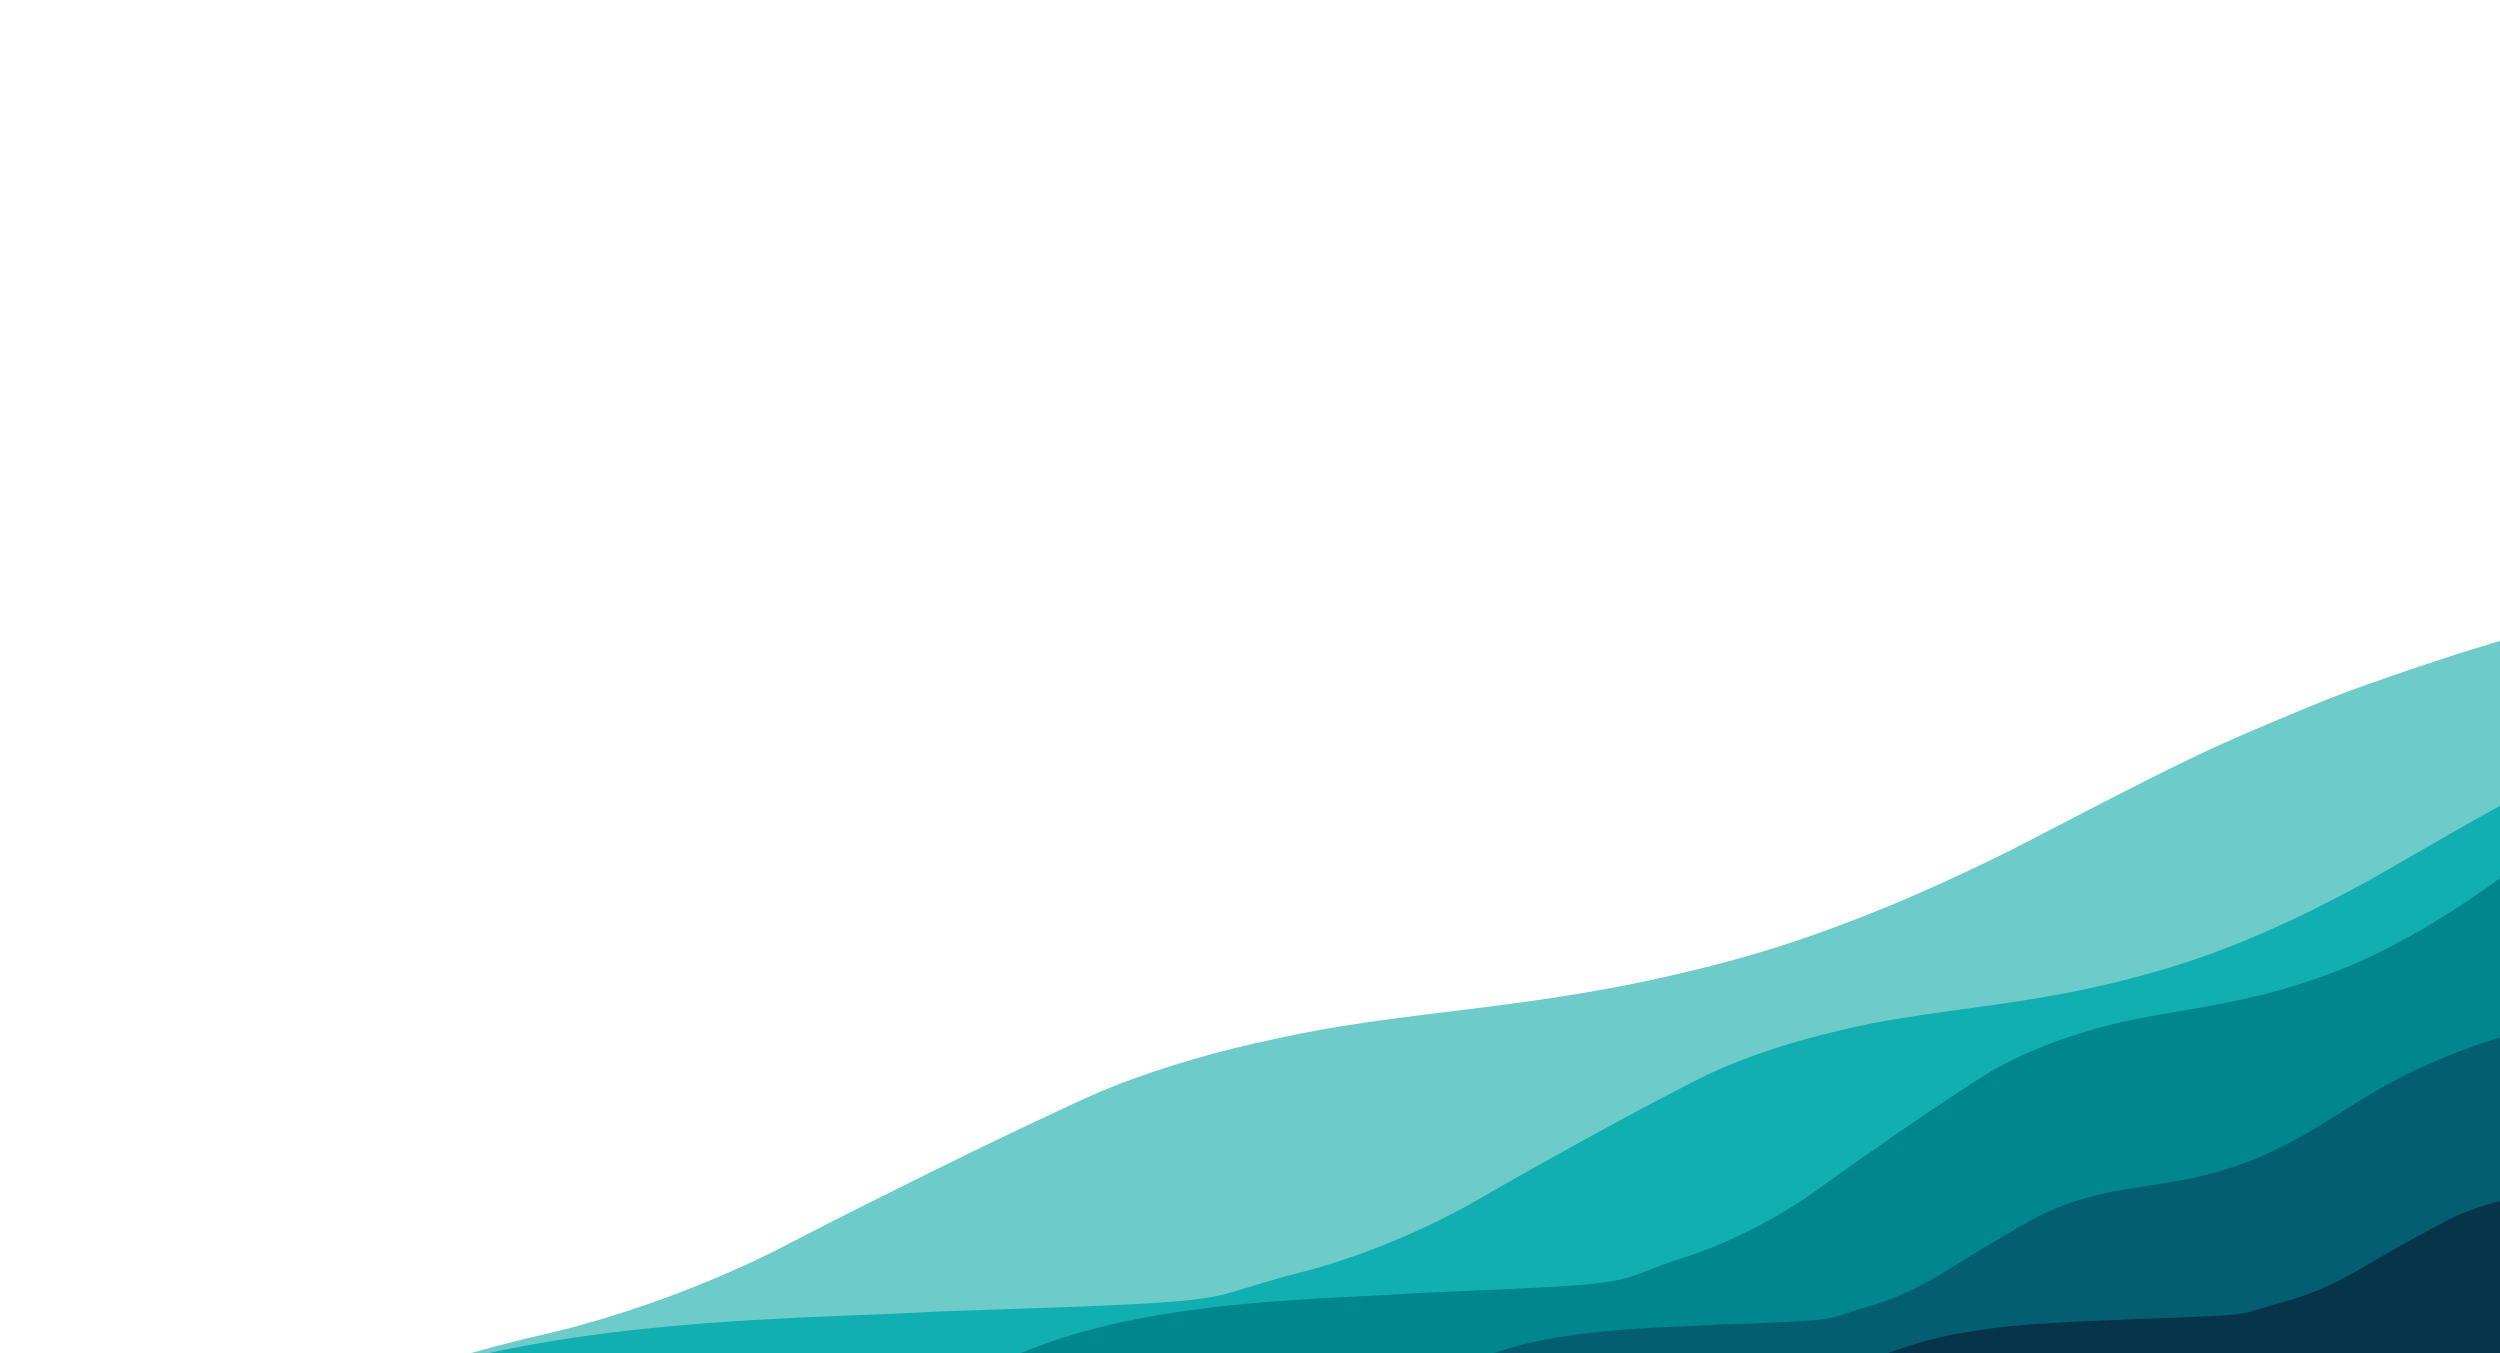 <svg id="e065co7itau6m1" xmlns="http://www.w3.org/2000/svg" xmlns:xlink="http://www.w3.org/1999/xlink" viewBox="0 0 2084 1128" shape-rendering="geometricPrecision" text-rendering="geometricPrecision" width="2084" height="1128"><style><![CDATA[#e065co7itau6m3_tr {animation: e065co7itau6m3_tr__tr 3000ms linear 1 normal forwards}@keyframes e065co7itau6m3_tr__tr { 0% {transform: translate(10866.487px,1827.628px) rotate(0deg)} 3.333% {transform: translate(10866.487px,1827.628px) rotate(0deg);animation-timing-function: cubic-bezier(0.42,0,0.58,1)} 100% {transform: translate(10866.487px,1827.628px) rotate(-3deg)} }#e065co7itau6m3_ts {animation: e065co7itau6m3_ts__ts 3000ms linear 1 normal forwards}@keyframes e065co7itau6m3_ts__ts { 0% {transform: scale(1,1)} 3.333% {transform: scale(1,1);animation-timing-function: cubic-bezier(0.42,0,0.58,1)} 100% {transform: scale(1,1)} }#e065co7itau6m4_to {animation: e065co7itau6m4_to__to 3000ms linear 1 normal forwards}@keyframes e065co7itau6m4_to__to { 0% {transform: translate(-384.922px,2863.959px)} 3.333% {transform: translate(-384.922px,2863.959px);animation-timing-function: cubic-bezier(0.42,0,0.58,1)} 100% {transform: translate(-3239.08px,3295.834px)} }#e065co7itau6m4_tr {animation: e065co7itau6m4_tr__tr 3000ms linear 1 normal forwards}@keyframes e065co7itau6m4_tr__tr { 0% {transform: rotate(32400deg)} 3.333% {transform: rotate(32400deg);animation-timing-function: cubic-bezier(0.42,0,0.58,1)} 100% {transform: rotate(32397deg)} }#e065co7itau6m4_ts {animation: e065co7itau6m4_ts__ts 3000ms linear 1 normal forwards}@keyframes e065co7itau6m4_ts__ts { 0% {transform: scale(1,1)} 3.333% {transform: scale(1,1);animation-timing-function: cubic-bezier(0.42,0,0.58,1)} 100% {transform: scale(1,1)} }#e065co7itau6m5_to {animation: e065co7itau6m5_to__to 3000ms linear 1 normal forwards}@keyframes e065co7itau6m5_to__to { 0% {transform: translate(4843.646px,1431.491px)} 3.333% {transform: translate(4843.646px,1431.491px);animation-timing-function: cubic-bezier(0.42,0,0.58,1)} 100% {transform: translate(3036.484px,1079.417px)} }#e065co7itau6m6_to {animation: e065co7itau6m6_to__to 3000ms linear 1 normal forwards}@keyframes e065co7itau6m6_to__to { 0% {transform: translate(8872.855px,1479.04px)} 3.333% {transform: translate(8872.855px,1479.04px);animation-timing-function: cubic-bezier(0.42,0,0.58,1)} 100% {transform: translate(2520.783px,1557.45px)} }#e065co7itau6m6_ts {animation: e065co7itau6m6_ts__ts 3000ms linear 1 normal forwards}@keyframes e065co7itau6m6_ts__ts { 0% {transform: scale(1,1)} 3.333% {transform: scale(1,1);animation-timing-function: cubic-bezier(0.42,0,0.58,1)} 100% {transform: scale(1.5,1)} }#e065co7itau6m7_to {animation: e065co7itau6m7_to__to 3000ms linear 1 normal forwards}@keyframes e065co7itau6m7_to__to { 0% {transform: translate(12341.661px,1545.692px)} 3.333% {transform: translate(12341.661px,1545.692px);animation-timing-function: cubic-bezier(0.42,0,0.58,1)} 100% {transform: translate(9260.964px,290.774px)} }#e065co7itau6m7_tr {animation: e065co7itau6m7_tr__tr 3000ms linear 1 normal forwards}@keyframes e065co7itau6m7_tr__tr { 0% {transform: rotate(0deg)} 3.333% {transform: rotate(0deg);animation-timing-function: cubic-bezier(0.42,0,0.58,1)} 100% {transform: rotate(4.833deg)} }]]></style><g id="e065co7itau6m2" transform="matrix(0.1 0 0 -0.1 0 1128)"><g id="e065co7itau6m3_tr" transform="translate(10866.487,1827.628) rotate(0)"><g id="e065co7itau6m3_ts" transform="scale(1,1)"><path id="e065co7itau6m3" d="M25724.91,6953.044C24977.641,6819.529,24232.551,6618.507,23330.599,6307.973C22894.874,6157.957,22785.942,6115.952,22293.573,5908.93C21705.343,5661.403,21454.801,5538.389,20234.77,4903.819C19951.548,4755.303,19452.643,4522.778,19145.456,4395.264C18454.831,4110.232,17953.747,3948.215,17260.944,3790.697C16777.288,3679.685,16284.919,3598.676,15583.401,3513.167C14618.269,3396.154,14361.191,3354.15,13796.926,3226.636C13359.022,3127.625,12899.332,2985.109,12539.859,2835.093C12328.532,2746.583,11581.263,2392.544,11139.001,2172.02C10964.711,2085.01,10685.847,1946.995,10518.093,1862.986C10350.338,1778.977,10064.938,1633.461,9884.112,1538.95C9282.811,1226.916,8511.577,944.885,7853.631,796.369C7731.628,769.366,7505.051,712.36,7352.547,668.855C7038.825,581.846,6929.893,556.343,6759.961,535.34C6387.415,488.835,5855.83,464.833,4178.287,415.327C3890.709,407.826,3607.487,397.325,3546.485,392.825C3487.662,388.324,3134.725,374.823,2762.18,362.822C1095.53,305.815,38.896,217.306,-985.059,47.787C-1507.93,-39.223,-1961.084,-147.234,-2542.778,-322.754L-2806.392,-402.262L11620.478,-406.763C19555.038,-408.263,26051.705,-408.263,26056.062,-405.263C26060.419,-402.262,26060.419,1267.421,26058.24,3306.144L26051.705,7011.551L25724.91,6953.044Z" transform="translate(-14213.828,-2474.172)" fill="rgb(109,204,202)" stroke="none" stroke-width="1"/></g></g><g id="e065co7itau6m4_to" transform="translate(-384.922,2863.959)"><g id="e065co7itau6m4_tr" transform="rotate(32400)"><g id="e065co7itau6m4_ts" transform="scale(1,1)"><path id="e065co7itau6m4" d="M38497.871,5297.998C37951.154,5189.153,37406.032,5025.273,36746.147,4772.116C36427.362,4649.818,36347.666,4615.575,35987.439,4446.804C35557.079,4245.012,35373.778,4144.727,34481.18,3627.407C34273.969,3506.332,33908.961,3316.77,33684.217,3212.817C33178.943,2980.45,32812.34,2848.368,32305.472,2719.956C31951.621,2629.455,31591.394,2563.414,31078.15,2493.704C30372.041,2398.312,30183.958,2364.068,29771.132,2260.115C29450.753,2179.398,29114.434,2063.215,28851.437,1940.917C28696.826,1868.761,28150.11,1580.138,27826.543,1400.36C27699.029,1329.427,27495.007,1216.913,27372.274,1148.426C27249.542,1079.939,27040.738,961.31,26908.442,884.262C26468.519,629.882,25904.27,399.962,25422.904,278.887C25333.644,256.873,25167.876,210.4,25056.302,174.934C24826.776,104.001,24747.08,83.21,24622.754,66.089C24350.193,28.176,23961.275,8.609,22733.953,-31.75C22523.555,-37.865,22316.345,-46.426,22271.715,-50.095C22228.679,-53.763,21970.463,-64.77,21697.902,-74.554C20478.549,-121.027,19705.496,-193.183,18956.351,-331.38C18573.809,-402.313,18242.272,-490.367,17816.694,-633.456L17623.83,-698.274L28178.801,-701.943C33983.875,-703.166,38736.959,-703.166,38740.147,-700.72C38743.335,-698.274,38743.335,662.903,38741.741,2324.933L38736.959,5345.694L38497.871,5297.998Z" transform="translate(-14213.828,-2474.172)" fill="rgb(17,175,178)" stroke="none" stroke-width="1"/></g></g></g><g id="e065co7itau6m5_to" transform="translate(4843.646,1431.491)"><path id="e065co7itau6m5" d="M33151.697,6524.001C32744.666,6422.5,32338.822,6269.678,31847.536,6033.603C31610.2,5919.556,31550.866,5887.624,31282.677,5730.24C30962.273,5542.064,30825.805,5448.546,30161.264,4966.131C30006.996,4853.225,29735.246,4676.453,29567.924,4579.514C29191.747,4362.827,28918.811,4239.657,28541.447,4119.908C28278.004,4035.514,28009.814,3973.929,27627.703,3908.923C27102.004,3819.967,26961.976,3788.034,26654.626,3691.095C26416.103,3615.824,26165.714,3507.481,25969.912,3393.434C25854.804,3326.147,25447.773,3056.998,25206.877,2889.35C25111.942,2823.204,24960.047,2718.281,24868.673,2654.415C24777.299,2590.55,24621.843,2479.925,24523.349,2408.076C24195.825,2170.86,23775.741,1956.453,23417.364,1843.547C23350.909,1823.019,23227.495,1779.681,23144.427,1746.608C22973.545,1680.461,22914.211,1661.073,22821.65,1645.107C22618.728,1609.753,22329.178,1591.505,21415.435,1553.87C21258.793,1548.168,21104.525,1540.185,21071.298,1536.763C21039.257,1533.342,20847.015,1523.078,20644.093,1513.954C19736.283,1470.616,19160.743,1403.329,18603.004,1274.457C18318.201,1208.31,18071.371,1126.197,17754.528,992.763L17610.94,932.319L25469.133,928.897C29791.02,927.757,33329.699,927.757,33332.073,930.038C33334.446,932.319,33334.446,2201.652,33333.259,3751.539L33329.699,6568.479L33151.697,6524.001Z" transform="translate(-14213.828,-2474.172)" fill="rgb(0,134,143)" stroke="none" stroke-width="1"/></g><g id="e065co7itau6m6_to" transform="translate(8872.855,1479.04)"><g id="e065co7itau6m6_ts" transform="scale(1,1)"><path id="e065co7itau6m6" d="M26412.707,3684.661C26182.178,3634.665,25952.321,3559.39,25674.074,3443.106C25539.655,3386.931,25506.05,3371.201,25354.156,3293.679C25172.69,3200.989,25095.399,3154.925,24719.025,2917.302C24631.653,2861.688,24477.743,2774.616,24382.978,2726.867C24169.923,2620.133,24015.341,2559.463,23801.615,2500.479C23652.409,2458.909,23500.516,2428.574,23284.101,2396.554C22986.362,2352.737,22907.055,2337.008,22732.982,2289.258C22597.891,2252.183,22456.079,2198.816,22345.183,2142.64C22279.99,2109.496,22049.461,1976.922,21913.025,1894.344C21859.258,1861.762,21773.229,1810.08,21721.478,1778.622C21669.727,1747.163,21581.682,1692.673,21525.898,1657.282C21340.4,1540.437,21102.478,1434.827,20899.505,1379.213C20861.867,1369.101,20791.969,1347.755,20744.923,1331.464C20648.141,1298.882,20614.536,1289.332,20562.113,1281.467C20447.184,1264.053,20283.193,1255.065,19765.679,1236.527C19676.962,1233.718,19589.59,1229.786,19570.771,1228.101C19552.625,1226.415,19443.745,1221.359,19328.817,1216.865C18814.663,1195.519,18488.697,1162.375,18172.812,1098.897C18011.509,1066.315,17871.713,1025.868,17692.263,960.143L17610.94,930.37L22061.558,928.684C24509.332,928.123,26513.521,928.123,26514.866,929.246C26516.21,930.37,26516.21,1555.605,26515.538,2319.032L26513.521,3706.57L26412.707,3684.661Z" transform="translate(-14213.828,-2474.172)" fill="rgb(3,94,114)" stroke="none" stroke-width="1"/></g></g><g id="e065co7itau6m7_to" transform="translate(12341.661,1545.692)"><g id="e065co7itau6m7_tr" transform="rotate(0)"><path id="e065co7itau6m7" d="M26367.146,3495.785C26137.811,3449.215,25909.144,3379.098,25632.337,3270.783C25498.613,3218.457,25465.182,3203.806,25314.075,3131.596C25133.548,3045.258,25056.657,3002.351,24682.232,2781.012C24595.312,2729.209,24442.198,2648.104,24347.923,2603.626C24135.972,2504.207,23982.19,2447.695,23769.57,2392.753C23621.137,2354.031,23470.03,2325.775,23254.735,2295.95C22958.538,2255.135,22879.641,2240.484,22706.469,2196.007C22572.077,2161.472,22430.999,2111.762,22320.677,2059.436C22255.821,2028.564,22026.486,1905.074,21890.756,1828.155C21837.267,1797.806,21751.684,1749.666,21700.201,1720.363C21648.717,1691.061,21561.128,1640.305,21505.633,1607.339C21321.095,1498.501,21084.404,1400.128,20882.482,1348.325C20845.04,1338.907,20775.503,1319.023,20728.7,1303.848C20632.419,1273.499,20598.989,1264.604,20546.836,1257.278C20432.503,1241.057,20269.36,1232.685,19754.525,1215.417C19666.268,1212.801,19579.348,1209.138,19560.627,1207.569C19542.574,1205.999,19434.258,1201.289,19319.925,1197.103C18808.433,1177.219,18484.153,1146.347,18169.903,1087.219C18009.435,1056.87,17870.363,1019.195,17691.842,957.973L17610.94,930.241L22038.521,928.671C24473.623,928.148,26467.439,928.148,26468.776,929.194C26470.113,930.241,26470.113,1512.629,26469.445,2223.74L26467.439,3516.192L26367.146,3495.785Z" transform="translate(-14213.828,-2474.172)" fill="rgb(6,52,75)" stroke="none" stroke-width="1"/></g></g></g></svg>
